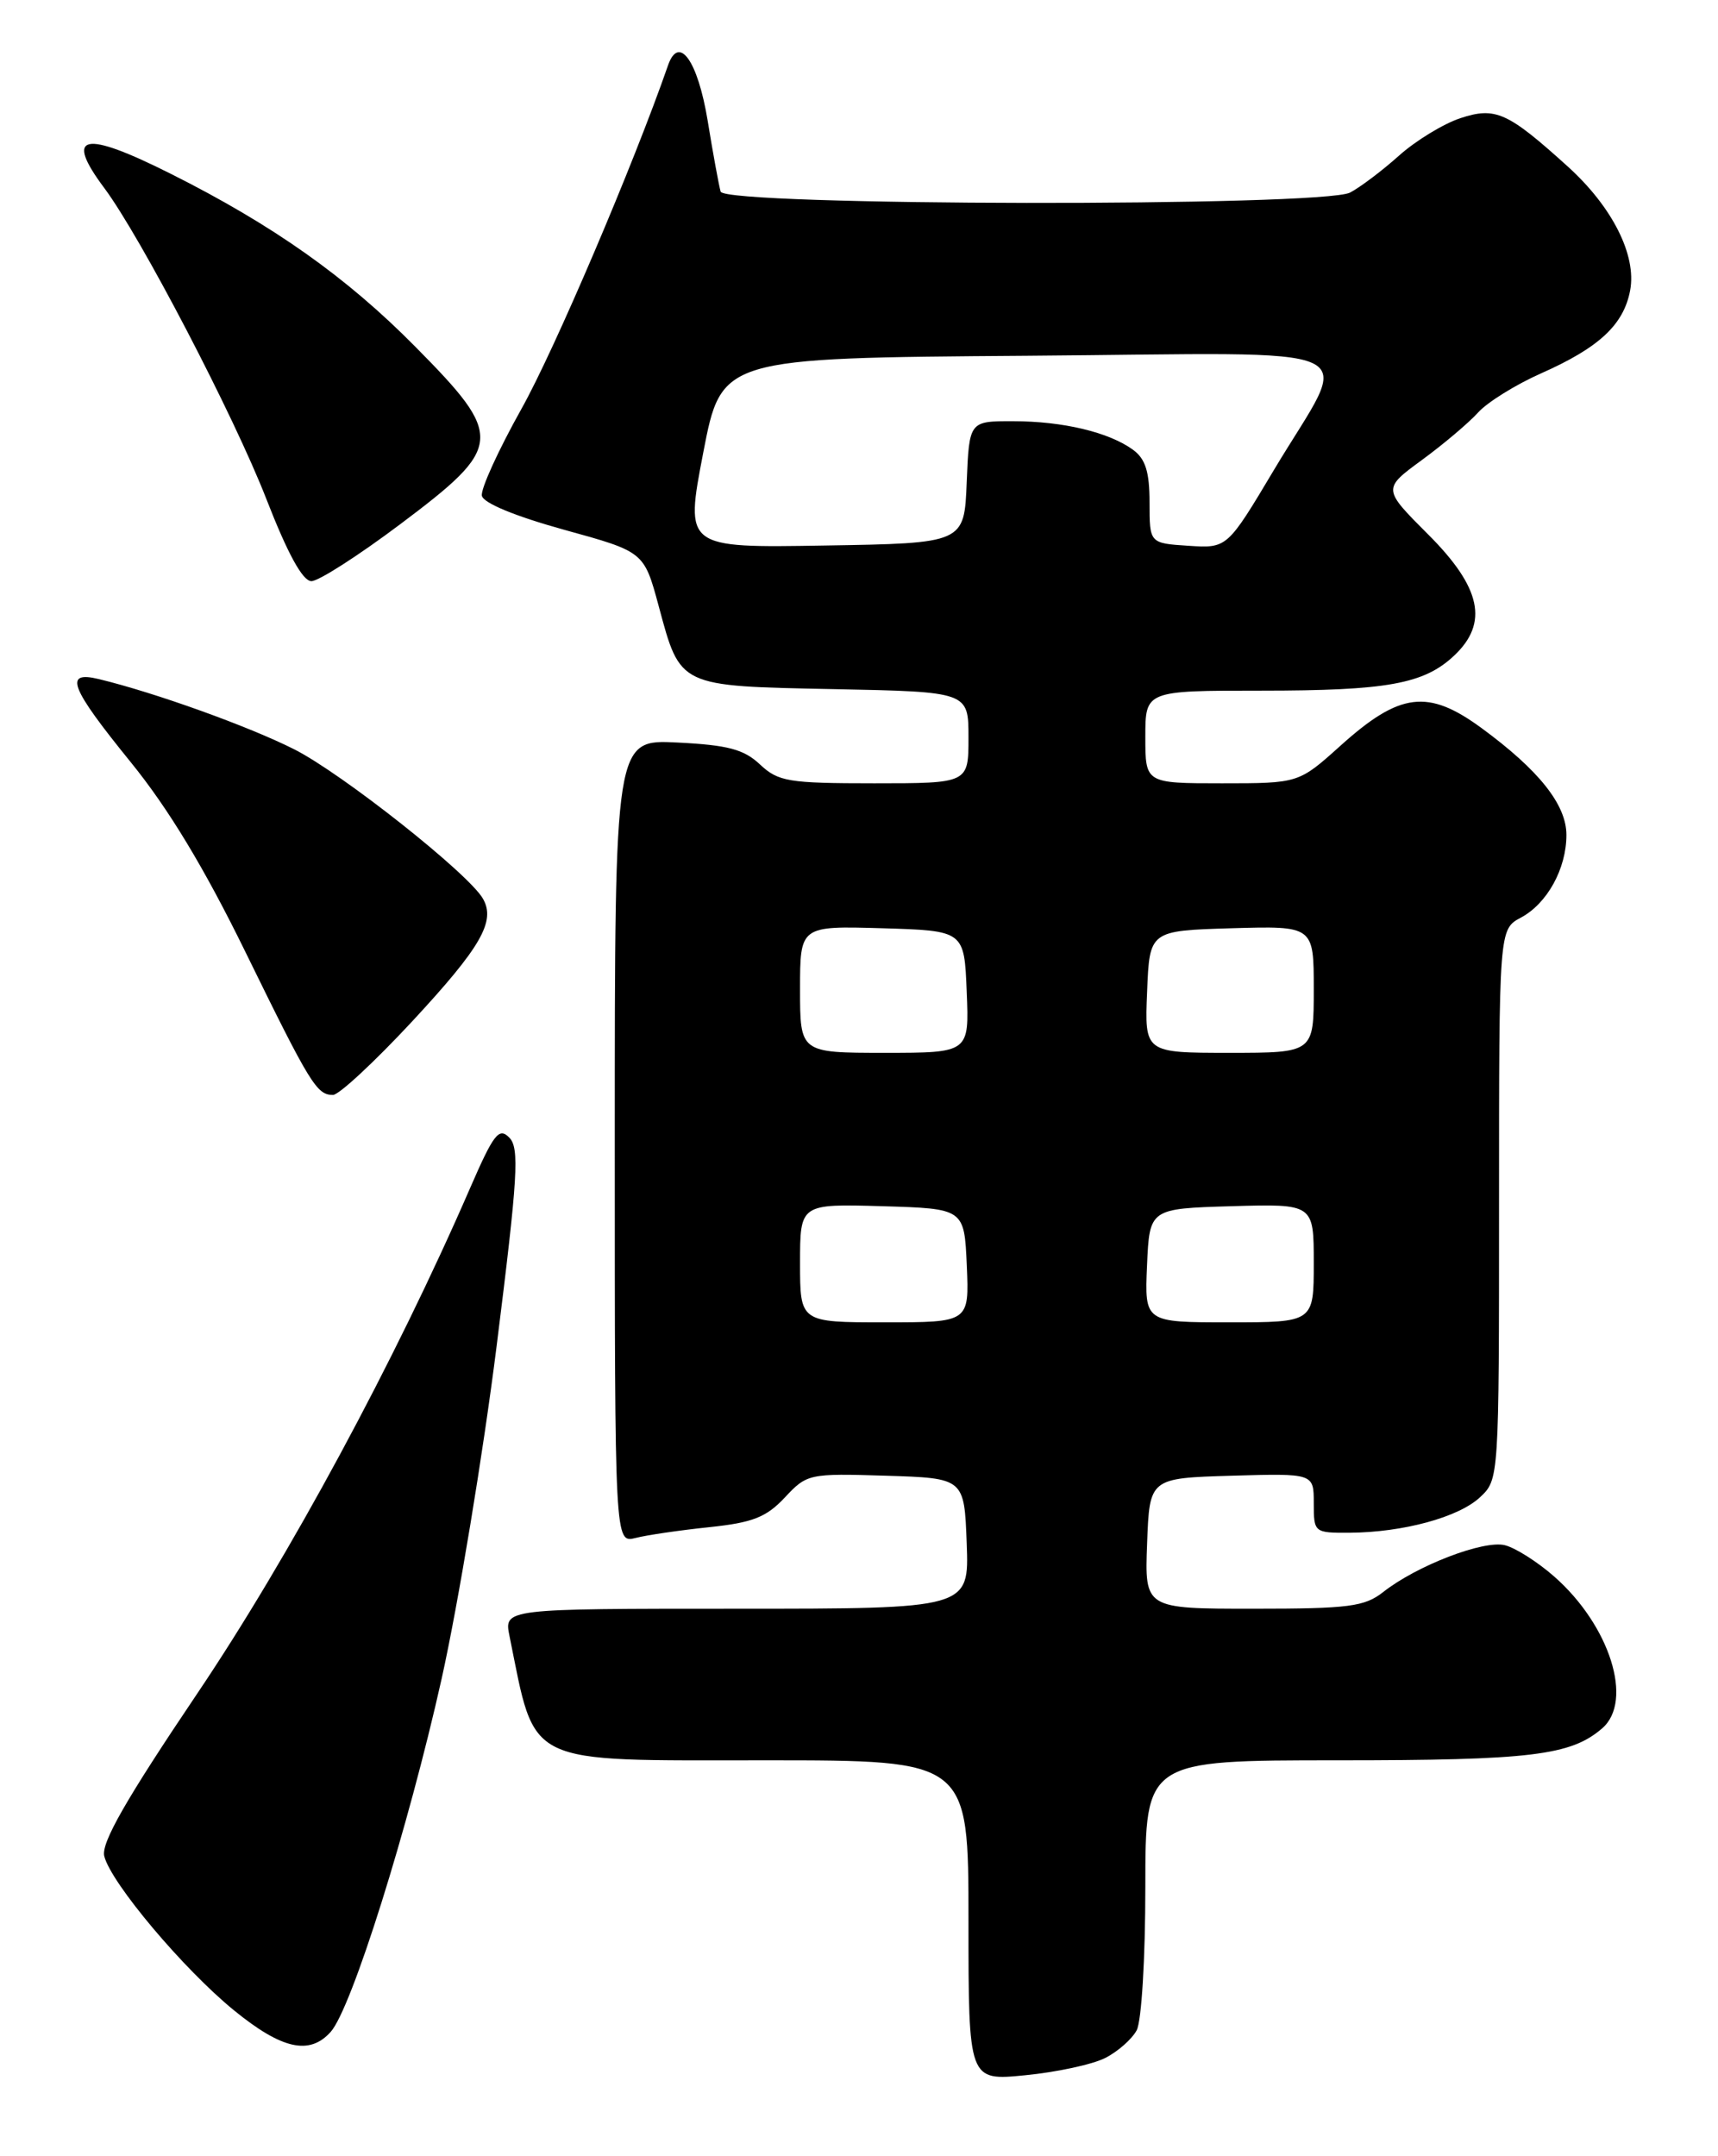<?xml version="1.0" encoding="UTF-8" standalone="no"?>
<!DOCTYPE svg PUBLIC "-//W3C//DTD SVG 1.1//EN" "http://www.w3.org/Graphics/SVG/1.1/DTD/svg11.dtd" >
<svg xmlns="http://www.w3.org/2000/svg" xmlns:xlink="http://www.w3.org/1999/xlink" version="1.1" viewBox="0 0 204 256">
 <g >
 <path fill="currentColor"
d=" M 131.22 244.35 C 132.72 243.60 134.40 242.11 134.97 241.06 C 135.55 239.98 136.00 232.49 136.00 224.07 C 136.00 209.00 136.00 209.00 158.85 209.00 C 181.78 209.00 186.52 208.43 190.25 205.20 C 194.00 201.96 191.16 192.98 184.54 187.17 C 182.57 185.44 179.94 183.77 178.69 183.46 C 176.18 182.83 168.23 185.88 164.26 189.01 C 162.03 190.76 160.20 191.00 148.82 191.00 C 135.92 191.00 135.92 191.00 136.21 183.25 C 136.50 175.50 136.50 175.50 146.25 175.21 C 156.00 174.93 156.00 174.93 156.00 178.46 C 156.00 181.96 156.05 182.00 160.25 181.98 C 166.61 181.94 173.22 180.14 175.75 177.76 C 177.99 175.66 178.00 175.57 178.00 142.99 C 178.00 110.34 178.00 110.34 180.59 108.95 C 183.72 107.28 186.00 103.14 186.00 99.13 C 186.00 95.55 182.75 91.45 175.93 86.45 C 169.57 81.78 166.22 82.19 159.18 88.53 C 154.21 93.00 154.21 93.00 145.10 93.00 C 136.00 93.00 136.00 93.00 136.00 87.50 C 136.00 82.00 136.00 82.00 149.76 82.00 C 164.73 82.00 169.08 81.21 172.66 77.85 C 176.79 73.97 175.89 69.76 169.59 63.46 C 164.17 58.04 164.17 58.04 168.85 54.61 C 171.43 52.72 174.43 50.18 175.52 48.97 C 176.61 47.76 179.97 45.67 182.99 44.33 C 189.89 41.27 192.80 38.56 193.57 34.47 C 194.35 30.30 191.45 24.55 186.15 19.76 C 179.02 13.31 177.57 12.66 173.41 14.03 C 171.39 14.70 168.11 16.70 166.12 18.48 C 164.13 20.26 161.52 22.23 160.32 22.86 C 157.05 24.57 86.07 24.47 85.57 22.75 C 85.37 22.06 84.67 18.27 84.03 14.33 C 82.85 7.18 80.61 4.06 79.32 7.77 C 75.25 19.49 65.84 41.56 61.91 48.56 C 59.18 53.44 57.06 58.07 57.22 58.86 C 57.39 59.73 61.18 61.29 66.99 62.90 C 76.47 65.51 76.47 65.51 78.21 71.94 C 80.81 81.59 80.51 81.45 99.03 81.82 C 115.00 82.14 115.00 82.14 115.00 87.57 C 115.00 93.00 115.00 93.00 103.81 93.00 C 93.62 93.00 92.42 92.80 90.25 90.77 C 88.33 88.96 86.43 88.46 80.44 88.16 C 73.00 87.78 73.00 87.78 73.00 135.50 C 73.00 183.22 73.00 183.22 75.47 182.60 C 76.84 182.25 80.77 181.68 84.22 181.32 C 89.38 180.78 90.98 180.15 93.19 177.80 C 95.82 174.98 96.06 174.93 105.19 175.21 C 114.50 175.50 114.50 175.50 114.79 183.25 C 115.08 191.00 115.08 191.00 87.46 191.00 C 59.84 191.00 59.84 191.00 60.50 194.25 C 63.67 209.83 61.97 209.00 91.00 209.00 C 115.00 209.00 115.00 209.00 115.00 228.03 C 115.00 247.06 115.00 247.06 121.75 246.39 C 125.46 246.03 129.72 245.11 131.22 244.35 Z  M 39.26 241.25 C 41.75 238.49 48.49 217.01 52.44 199.32 C 54.42 190.42 57.36 172.64 58.97 159.82 C 61.50 139.66 61.70 136.30 60.47 135.06 C 59.24 133.82 58.62 134.62 55.82 141.06 C 46.90 161.60 34.32 184.90 23.41 201.09 C 14.92 213.69 11.99 218.82 12.38 220.38 C 13.18 223.57 21.81 233.82 27.79 238.69 C 33.46 243.31 36.75 244.05 39.26 241.25 Z  M 48.96 121.25 C 57.12 112.45 58.89 109.38 57.34 106.69 C 55.62 103.70 40.61 91.83 34.93 88.96 C 29.53 86.24 18.45 82.25 11.75 80.63 C 7.53 79.61 8.29 81.58 15.53 90.50 C 20.01 96.02 24.23 103.00 29.13 113.00 C 36.85 128.77 37.61 130.00 39.54 130.00 C 40.25 130.00 44.49 126.06 48.96 121.25 Z  M 47.51 62.25 C 59.83 53.00 59.92 51.89 49.31 41.16 C 41.14 32.89 32.43 26.73 20.27 20.63 C 9.89 15.42 7.59 15.91 12.38 22.32 C 16.70 28.11 27.77 49.34 31.63 59.25 C 34.16 65.75 35.94 69.00 36.98 69.00 C 37.83 69.00 42.57 65.96 47.51 62.25 Z  M 95.00 149.96 C 95.00 142.93 95.00 142.93 104.75 143.21 C 114.50 143.50 114.50 143.50 114.80 150.25 C 115.09 157.00 115.09 157.00 105.05 157.00 C 95.00 157.00 95.00 157.00 95.00 149.96 Z  M 136.20 150.25 C 136.50 143.50 136.50 143.50 146.25 143.21 C 156.00 142.93 156.00 142.93 156.00 149.96 C 156.00 157.00 156.00 157.00 145.95 157.00 C 135.91 157.00 135.91 157.00 136.20 150.25 Z  M 95.00 117.46 C 95.00 109.93 95.00 109.93 104.75 110.21 C 114.50 110.50 114.50 110.50 114.79 117.75 C 115.09 125.00 115.09 125.00 105.04 125.00 C 95.00 125.00 95.00 125.00 95.00 117.46 Z  M 136.21 117.75 C 136.50 110.50 136.50 110.50 146.25 110.21 C 156.00 109.93 156.00 109.93 156.00 117.46 C 156.00 125.00 156.00 125.00 145.96 125.00 C 135.91 125.00 135.91 125.00 136.21 117.75 Z  M 83.50 53.77 C 85.67 42.50 85.67 42.50 121.91 42.24 C 163.98 41.93 160.51 40.33 151.27 55.80 C 145.72 65.10 145.72 65.10 141.11 64.80 C 136.50 64.50 136.50 64.50 136.50 59.67 C 136.50 56.03 136.02 54.49 134.55 53.41 C 131.69 51.32 126.22 50.01 120.29 50.01 C 115.09 50.00 115.09 50.00 114.79 57.25 C 114.50 64.50 114.50 64.50 97.91 64.77 C 81.33 65.05 81.33 65.05 83.50 53.77 Z "/>
</g>
</svg>